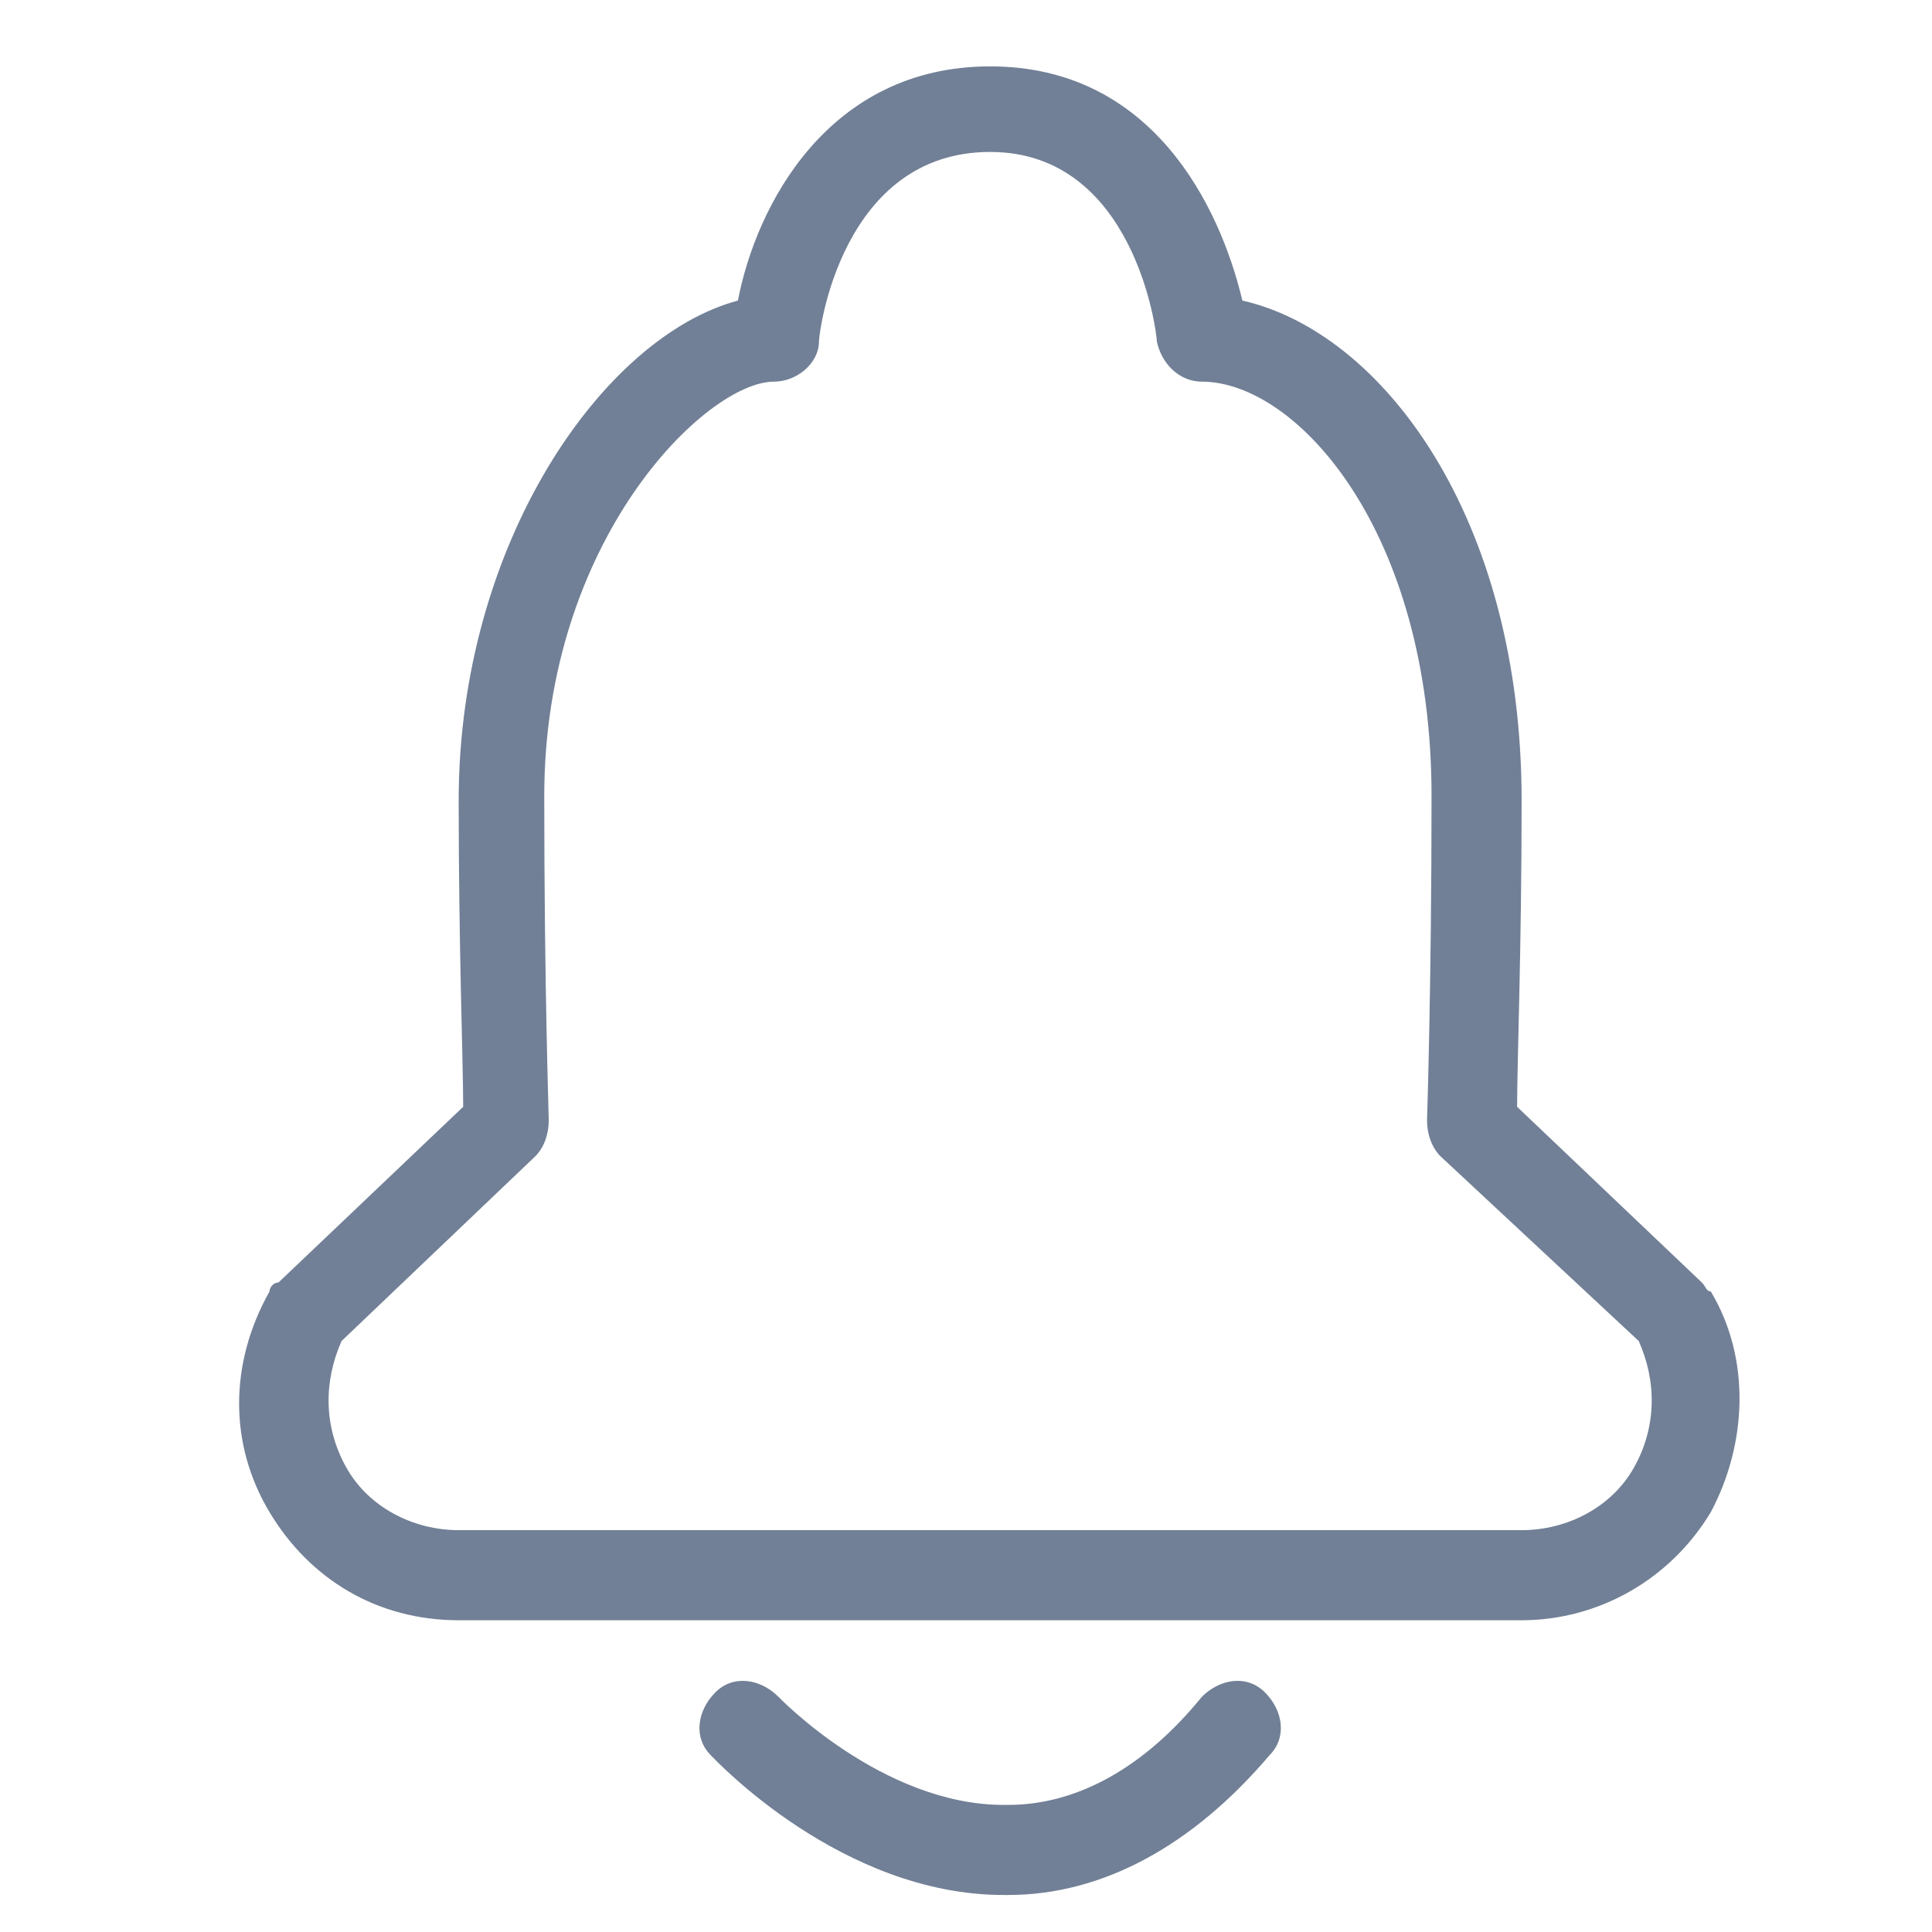 <?xml version="1.0" encoding="UTF-8" standalone="no"?>
<!-- Generator: Adobe Illustrator 23.0.3, SVG Export Plug-In . SVG Version: 6.00 Build 0)  -->

<svg
   version="1.1"
   id="Layer_1"
   x="0px"
   y="0px"
   viewBox="0 0 32 32"
   xml:space="preserve"
   sodipodi:docname="notification.svg"
   width="32"
   height="32"
   inkscape:version="1.2 (dc2aedaf03, 2022-05-15)"
   xmlns:inkscape="http://www.inkscape.org/namespaces/inkscape"
   xmlns:sodipodi="http://sodipodi.sourceforge.net/DTD/sodipodi-0.dtd"
   xmlns="http://www.w3.org/2000/svg"
   xmlns:svg="http://www.w3.org/2000/svg"><defs
   id="defs18261" /><sodipodi:namedview
   id="namedview18259"
   pagecolor="#ffffff"
   bordercolor="#666666"
   borderopacity="1.0"
   inkscape:showpageshadow="2"
   inkscape:pageopacity="0.0"
   inkscape:pagecheckerboard="0"
   inkscape:deskcolor="#d1d1d1"
   showgrid="false"
   inkscape:zoom="9.62"
   inkscape:cx="-6.6008316"
   inkscape:cy="30.717256"
   inkscape:window-width="1920"
   inkscape:window-height="1051"
   inkscape:window-x="-9"
   inkscape:window-y="-9"
   inkscape:window-maximized="1"
   inkscape:current-layer="Layer_1" />

<g
   id="g18256"
   transform="matrix(0.746,0,0,0.746,-2.25,-3.675)"
   style="fill:#718096;fill-opacity:1;stroke-width:1;stroke-dasharray:none">
	<g
   id="g18254"
   style="fill:#718096;fill-opacity:1;stroke-width:1;stroke-dasharray:none">
		<path
   class="st43"
   d="M 36.8,40.9 H 13.2 C 11.4,40.9 9.9,40 9,38.5 8.1,37 8.1,35.2 9,33.6 9,33.5 9.1,33.4 9.2,33.4 l 4.1,-3.9 c 0,-1 -0.1,-3.5 -0.1,-6.8 0,-5.7 3.2,-10.3 6.2,-11.1 0.4,-2.1 2,-5.2 5.6,-5.2 0,0 0,0 0,0 3.6,0 5.1,3.1 5.6,5.2 3.1,0.7 6.2,4.8 6.2,11.1 0,3.3 -0.1,5.8 -0.1,6.8 l 4.1,3.9 c 0.1,0.1 0.1,0.2 0.2,0.2 0.9,1.5 0.8,3.4 0,4.9 -0.9,1.5 -2.5,2.4 -4.2,2.4 z M 10.6,34.7 c -0.4,0.9 -0.4,1.9 0.1,2.8 0.5,0.9 1.5,1.4 2.5,1.4 h 23.6 c 1,0 2,-0.5 2.5,-1.4 0.5,-0.9 0.5,-1.9 0.1,-2.8 L 35,30.6 c -0.2,-0.2 -0.3,-0.5 -0.3,-0.8 0,0 0.1,-3 0.1,-7.2 0,-5.9 -3,-9.2 -5.1,-9.2 -0.5,0 -0.9,-0.4 -1,-0.9 v 0 c 0,-0.2 -0.5,-4.2 -3.7,-4.2 0,0 0,0 0,0 -3.3,0 -3.8,4 -3.8,4.2 0,0.5 -0.5,0.9 -1,0.9 -1.5,0 -5.1,3.5 -5.1,9.2 0,4.2 0.1,7.1 0.1,7.2 0,0.3 -0.1,0.6 -0.3,0.8 z"
   id="path18250"
   style="fill:#718096;fill-opacity:1;stroke-width:1;stroke-dasharray:none" />
		<path
   class="st43"
   d="m 25.3,47 c -3.6,0 -6.4,-3 -6.5,-3.1 -0.4,-0.4 -0.3,-1 0.1,-1.4 0.4,-0.4 1,-0.3 1.4,0.1 0,0 2.3,2.4 5,2.4 0,0 0.1,0 0.1,0 1.5,0 3,-0.8 4.3,-2.4 0.4,-0.4 1,-0.5 1.4,-0.1 0.4,0.4 0.5,1 0.1,1.4 -1.7,2 -3.7,3.1 -5.8,3.1 -0.1,0 -0.1,0 -0.1,0 z"
   id="path18252"
   style="fill:#718096;fill-opacity:1;stroke-width:1;stroke-dasharray:none" />
	</g>
</g>
</svg>
